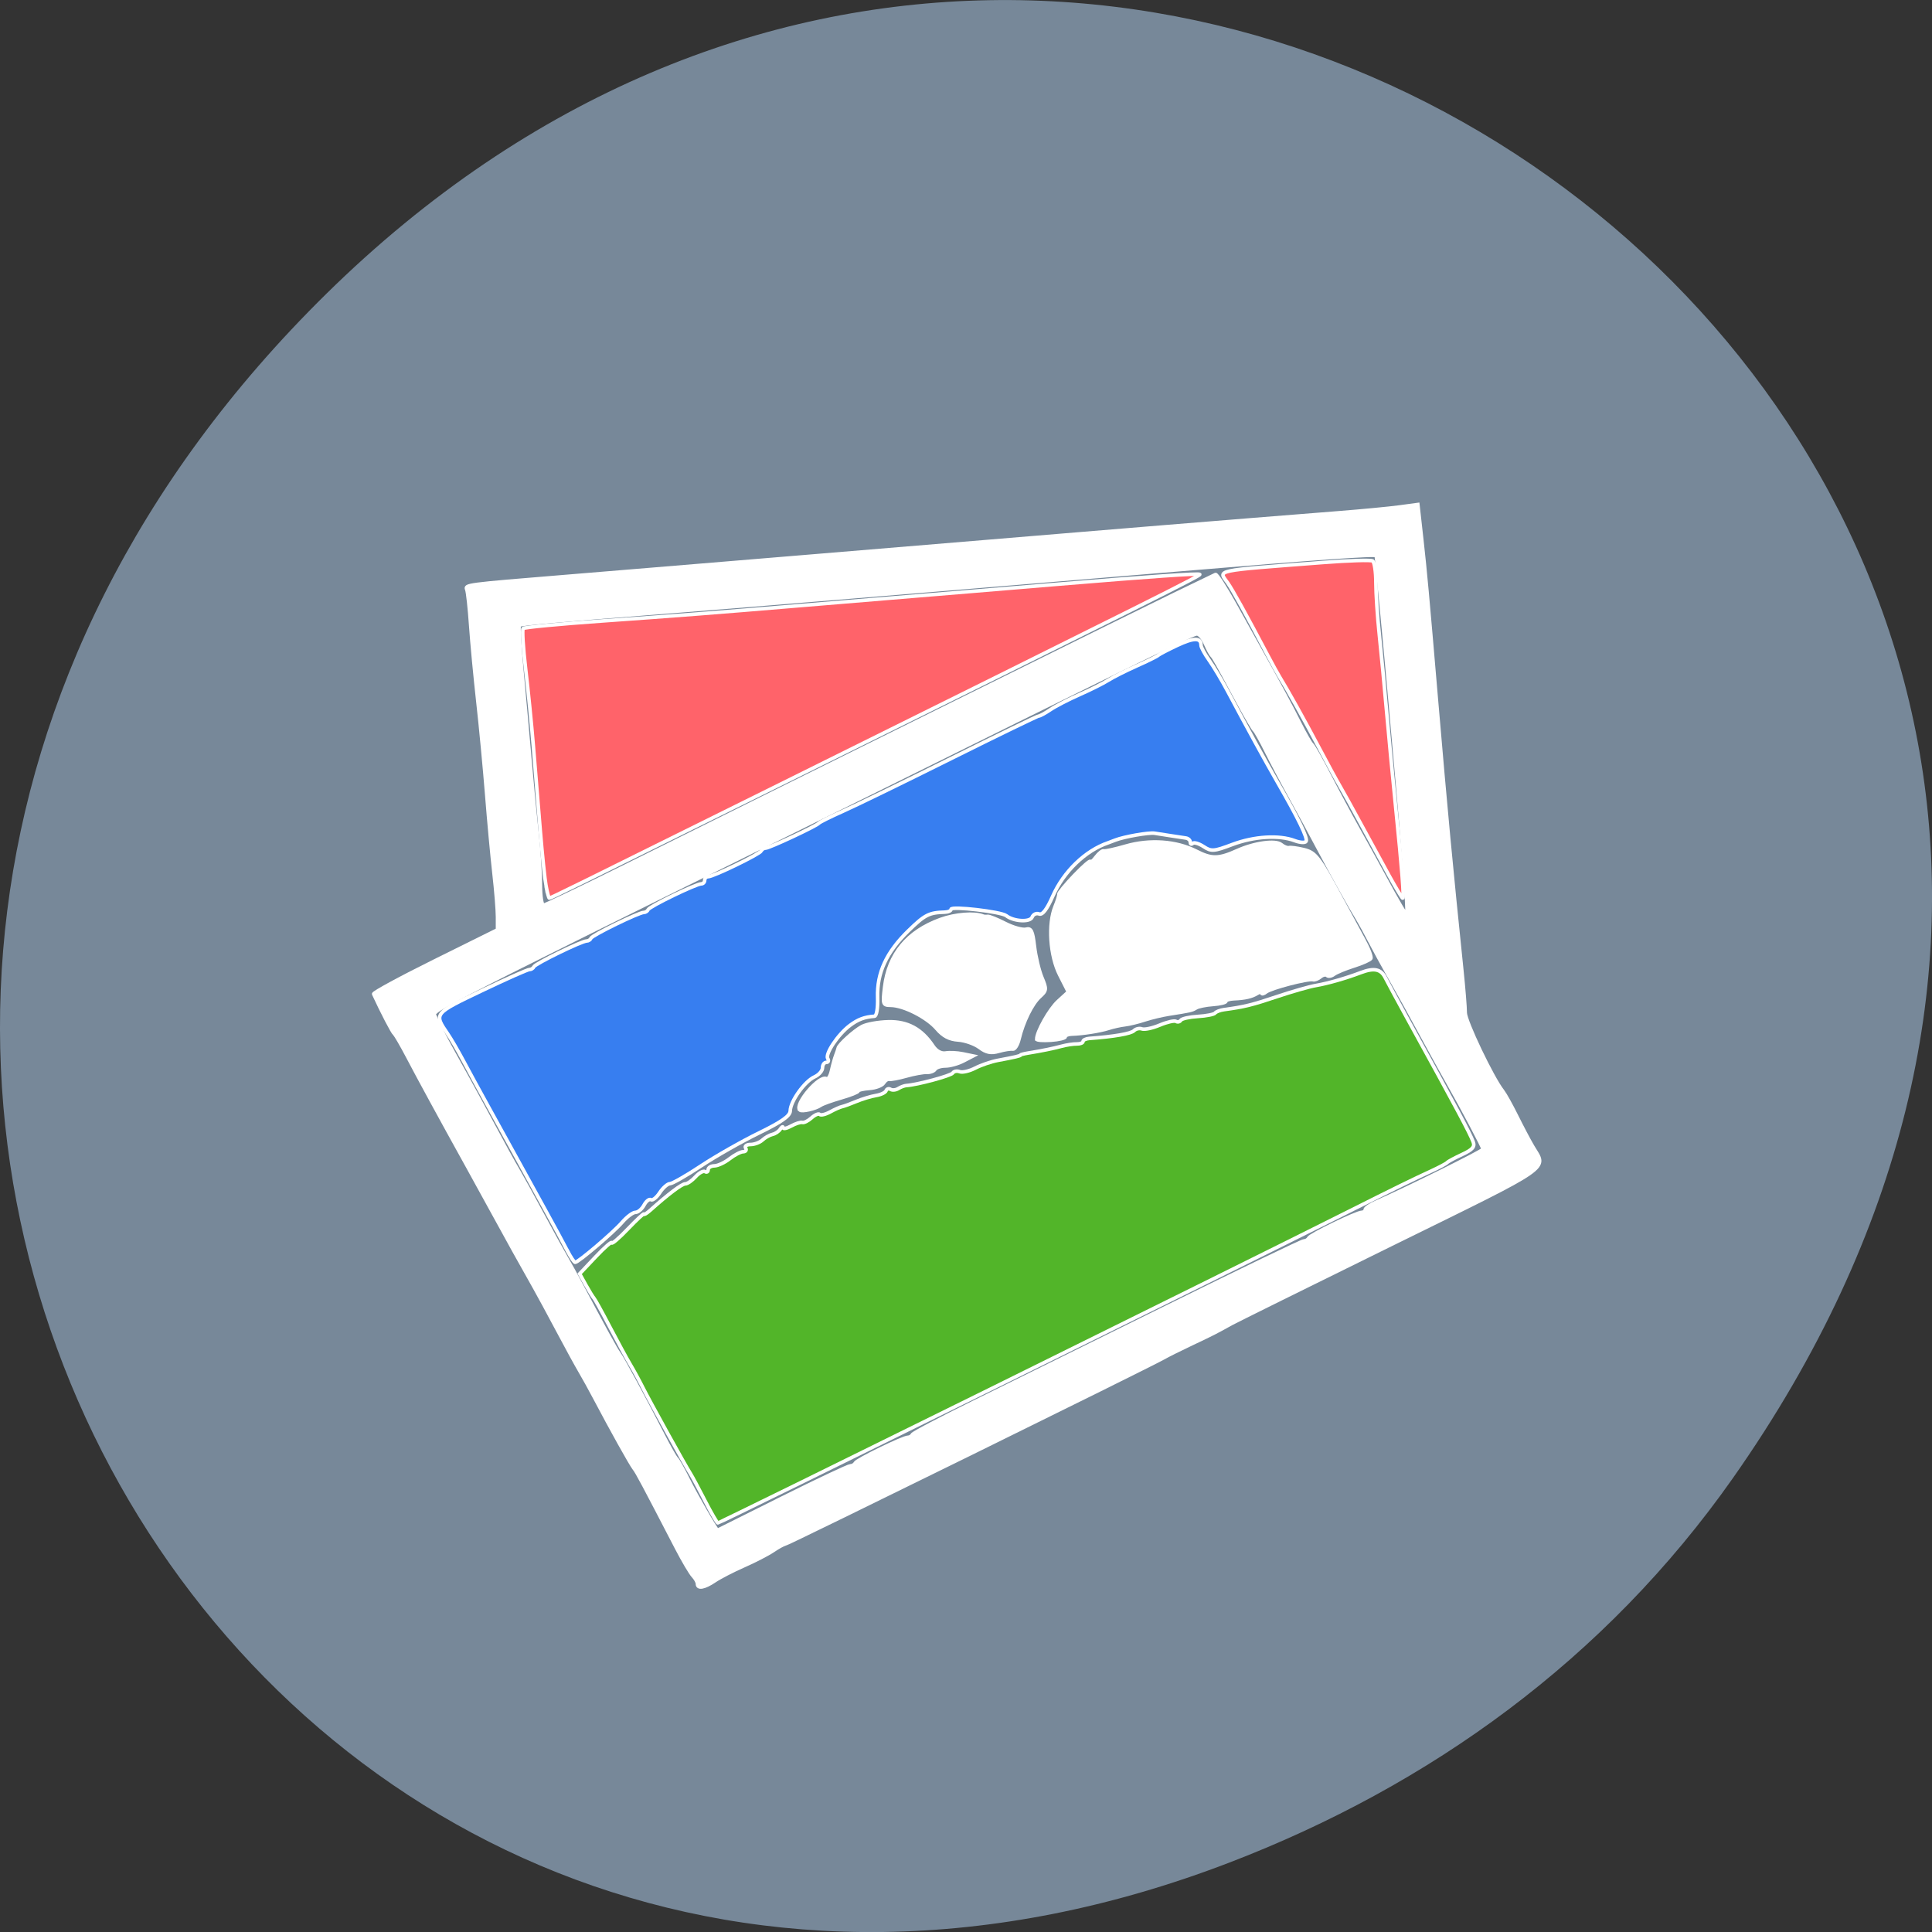 <svg xmlns="http://www.w3.org/2000/svg" viewBox="0 0 256 256"><rect x="0" y="0" width="256" height="256" fill="#333333" stroke="none"/><g transform="translate(0 -796.36)" fill="#789"><path d="m229.63 992.2c92.05-130.93-77.948-263.6-186.39-156.91-102.17 100.51-7.449 256.68 119.69 207.86 26.526-10.185 49.802-26.914 66.7-50.948" color="#000"/><g transform="translate(0 796.36)" fill="#fff" stroke="#fff" stroke-width="0.473"><path d="m 129.79 138.8 c -0.655 -0.489 -1.933 -0.938 -2.839 -0.997 -1.15 -0.075 -1.999 -0.521 -2.811 -1.476 -1.291 -1.519 -4.386 -3.1 -6.101 -3.116 -1.06 -0.01 -1.099 -0.125 -0.821 -2.413 0.531 -4.359 3 -7.354 7.394 -8.959 1.95 -0.713 4.521 -0.918 5.658 -0.451 0.13 0.053 0.401 0.07 0.603 0.037 0.201 -0.033 1.239 0.386 2.306 0.93 1.067 0.544 2.313 0.892 2.769 0.773 0.688 -0.18 0.879 0.205 1.12 2.259 0.16 1.362 0.604 3.225 0.987 4.141 0.65 1.555 0.632 1.723 -0.272 2.541 -1.04 0.941 -2.214 3.334 -2.76 5.626 -0.186 0.781 -0.563 1.374 -0.837 1.319 -0.274 -0.055 -1.108 0.074 -1.853 0.288 -1.025 0.294 -1.644 0.172 -2.546 -0.501 z"/><path d="m 93.42 198.85 c -0.838 -1.626 -1.728 -3.276 -1.977 -3.667 -0.717 -1.125 -5.365 -9.529 -6.28 -11.355 -0.456 -0.911 -1.211 -2.295 -1.677 -3.075 -0.466 -0.781 -1.681 -3.02 -2.701 -4.968 -1.019 -1.952 -1.96 -3.655 -2.09 -3.785 -0.13 -0.13 -0.608 -0.907 -1.063 -1.726 l -0.826 -1.49 l 2.127 -2.252 c 1.17 -1.239 2.127 -2.074 2.127 -1.856 0 0.218 0.958 -0.603 2.129 -1.826 1.171 -1.222 2.129 -2.112 2.129 -1.977 0 0.135 0.373 -0.088 0.828 -0.495 2.433 -2.175 4.197 -3.504 4.658 -3.511 0.285 -0.004 0.899 -0.428 1.364 -0.943 0.465 -0.514 1.031 -0.821 1.256 -0.682 0.225 0.139 0.41 0.028 0.41 -0.248 0 -0.276 0.373 -0.506 0.828 -0.512 0.455 -0.006 1.36 -0.427 2.01 -0.936 0.651 -0.509 1.462 -0.93 1.802 -0.936 0.341 -0.006 0.488 -0.223 0.327 -0.484 -0.161 -0.26 0.131 -0.473 0.648 -0.473 0.517 0 1.227 -0.266 1.577 -0.591 0.35 -0.325 0.949 -0.662 1.33 -0.748 0.382 -0.086 0.852 -0.405 1.046 -0.71 0.194 -0.304 0.355 -0.386 0.359 -0.182 0.004 0.204 0.486 0.106 1.072 -0.219 0.585 -0.325 1.251 -0.536 1.479 -0.47 0.228 0.066 0.777 -0.208 1.221 -0.61 0.444 -0.402 0.931 -0.606 1.083 -0.455 0.152 0.152 0.773 0.003 1.381 -0.331 0.608 -0.334 1.318 -0.649 1.578 -0.701 0.26 -0.052 1.112 -0.361 1.892 -0.688 0.781 -0.327 1.952 -0.68 2.602 -0.786 0.651 -0.105 1.254 -0.393 1.342 -0.639 0.087 -0.246 0.353 -0.327 0.591 -0.18 0.238 0.147 0.699 0.101 1.024 -0.103 0.325 -0.204 0.804 -0.383 1.065 -0.399 1.429 -0.087 5.936 -1.304 6.158 -1.663 0.143 -0.231 0.553 -0.308 0.912 -0.171 0.359 0.138 1.285 -0.077 2.058 -0.477 0.774 -0.4 2.124 -0.861 3 -1.024 2.273 -0.423 3.01 -0.597 3.01 -0.707 0 -0.053 0.426 -0.166 0.946 -0.252 1.924 -0.315 3.342 -0.604 4.495 -0.914 0.651 -0.175 1.555 -0.312 2.01 -0.303 0.455 0.008 0.828 -0.139 0.828 -0.327 0 -0.188 0.373 -0.369 0.828 -0.403 3.274 -0.238 5.523 -0.627 5.919 -1.023 0.256 -0.256 0.733 -0.362 1.062 -0.236 0.328 0.126 1.389 -0.102 2.358 -0.507 0.969 -0.405 1.937 -0.627 2.152 -0.495 0.215 0.133 0.498 0.067 0.629 -0.145 0.131 -0.213 1.152 -0.44 2.268 -0.506 1.116 -0.066 2.141 -0.268 2.278 -0.449 0.137 -0.181 0.675 -0.386 1.195 -0.456 2.649 -0.355 3.732 -0.621 7.02 -1.726 1.968 -0.661 4.28 -1.322 5.138 -1.469 1.587 -0.272 3.999 -0.963 5.958 -1.707 1.747 -0.663 2.662 -0.478 3.232 0.656 0.294 0.583 1.646 3.083 3 5.556 6.547 11.911 8.204 15.01 8.66 16.217 0.246 0.649 -0.084 1.026 -1.446 1.656 -0.97 0.449 -1.871 0.933 -2 1.077 -0.13 0.144 -1.088 0.653 -2.129 1.132 -2.417 1.112 -4.988 2.372 -10.882 5.336 -15.416 7.751 -83.34 41.29 -83.62 41.29 -0.11 0 -0.885 -1.331 -1.724 -2.957 z" fill="#52b529"/><g><path d="m 137.37 137.7 c 0 -0.976 1.696 -3.989 2.829 -5.02 l 1.36 -1.243 l -1.148 -2.268 c -1.279 -2.526 -1.557 -6.732 -0.599 -9.06 0.302 -0.733 0.525 -1.463 0.494 -1.624 -0.03 -0.161 0.893 -1.282 2.053 -2.492 1.159 -1.21 2.115 -2.037 2.123 -1.837 0.008 0.2 0.337 -0.063 0.73 -0.583 0.393 -0.52 0.866 -0.893 1.049 -0.829 0.184 0.065 1.489 -0.218 2.9 -0.628 3.177 -0.924 6.716 -0.673 9.329 0.66 2.075 1.059 2.975 1.046 5.476 -0.077 2.267 -1.018 5.067 -1.401 5.799 -0.793 0.343 0.285 0.806 0.47 1.029 0.411 0.223 -0.059 1.089 0.055 1.925 0.254 1.612 0.382 2.02 0.912 5.12 6.68 0.98 1.822 2.285 4.231 2.902 5.354 0.616 1.123 1.021 2.204 0.899 2.4 -0.122 0.197 -1.137 0.647 -2.256 1 -1.119 0.353 -2.306 0.847 -2.637 1.097 -0.332 0.25 -0.738 0.32 -0.903 0.155 -0.165 -0.165 -0.563 -0.081 -0.885 0.186 -0.322 0.267 -0.767 0.435 -0.99 0.373 -0.643 -0.179 -5.548 1.101 -6.2 1.619 -0.325 0.258 -0.591 0.324 -0.591 0.147 0 -0.177 -0.266 -0.156 -0.591 0.047 -0.704 0.44 -1.629 0.653 -3.075 0.71 -0.585 0.023 -1.065 0.174 -1.065 0.337 -0.001 0.163 -0.769 0.351 -1.707 0.418 -0.938 0.067 -1.946 0.27 -2.238 0.451 -0.541 0.334 -0.703 0.371 -3.624 0.83 -0.911 0.143 -2.358 0.491 -3.216 0.774 -0.858 0.283 -2.029 0.567 -2.602 0.632 -0.573 0.065 -1.549 0.281 -2.168 0.48 -1.144 0.368 -3.404 0.721 -4.906 0.766 -0.455 0.014 -0.828 0.171 -0.829 0.35 0 0.179 -0.852 0.384 -1.893 0.455 -1.041 0.071 -1.892 0.011 -1.892 -0.133 z"/><path d="m 92.42 209.88 c 0 -0.242 -0.266 -0.721 -0.591 -1.065 -0.325 -0.344 -1.308 -2.01 -2.185 -3.701 -4.406 -8.504 -5.208 -10.01 -5.624 -10.54 -0.444 -0.569 -2.995 -5.144 -5.203 -9.331 -0.617 -1.171 -1.5 -2.768 -1.962 -3.548 -0.462 -0.781 -1.8 -3.229 -2.973 -5.441 -1.174 -2.212 -2.557 -4.767 -3.075 -5.678 -1.423 -2.502 -3.933 -7.02 -5.518 -9.936 -0.779 -1.431 -2.285 -4.17 -3.346 -6.086 -3.625 -6.541 -6.412 -11.655 -7.899 -14.495 -0.818 -1.561 -1.622 -2.945 -1.787 -3.075 -0.236 -0.186 -1.59 -2.789 -2.742 -5.273 -0.078 -0.168 3.583 -2.151 8.135 -4.407 l 8.277 -4.102 v -1.69 c 0 -0.929 -0.208 -3.523 -0.463 -5.765 -0.255 -2.241 -0.69 -6.949 -0.968 -10.462 -0.278 -3.513 -0.804 -9.05 -1.169 -12.301 -0.365 -3.253 -0.794 -7.792 -0.952 -10.09 -0.158 -2.295 -0.392 -4.446 -0.521 -4.779 -0.242 -0.632 -0.231 -0.633 13.06 -1.721 3.253 -0.266 8.256 -0.679 11.12 -0.918 10.385 -0.866 17.615 -1.465 22.947 -1.903 7.778 -0.639 21.843 -1.808 34.18 -2.841 3.188 -0.267 8.244 -0.684 11.237 -0.928 l 11.355 -0.923 c 3.253 -0.264 8.469 -0.681 11.592 -0.926 3.123 -0.245 6.768 -0.593 8.101 -0.774 l 2.424 -0.328 l 0.519 4.666 c 0.489 4.394 0.716 6.893 1.957 21.462 1.227 14.407 1.915 21.717 3.339 35.484 0.256 2.472 0.463 5.05 0.46 5.725 -0.004 1.116 3.59 8.639 4.95 10.361 0.308 0.39 1.141 1.881 1.85 3.312 0.709 1.431 1.665 3.241 2.124 4.02 1.856 3.159 3.18 2.239 -18.759 13.03 -11.12 5.471 -20.639 10.186 -21.16 10.477 -2.02 1.127 -2.452 1.349 -5.204 2.649 -1.561 0.737 -3.265 1.587 -3.785 1.889 -1.647 0.955 -49.904 24.704 -50.2 24.704 -0.154 0 -0.846 0.381 -1.536 0.848 -0.691 0.466 -2.427 1.362 -3.858 1.991 -1.431 0.629 -3.167 1.525 -3.858 1.991 -1.376 0.929 -2.293 1.092 -2.293 0.408 z m 11.226 -11.389 c 4.699 -2.342 8.762 -4.258 9.03 -4.258 0.266 0 0.555 -0.166 0.642 -0.37 0.174 -0.407 6.34 -3.415 7 -3.415 0.227 0 0.483 -0.16 0.57 -0.355 0.087 -0.195 3.671 -2.085 7.964 -4.2 4.294 -2.115 15.831 -7.81 25.639 -12.656 9.808 -4.846 18.04 -8.811 18.294 -8.811 0.254 0 0.533 -0.166 0.619 -0.37 0.18 -0.421 6.351 -3.415 7.04 -3.415 0.249 0 0.452 -0.161 0.452 -0.358 0 -0.197 0.692 -0.659 1.538 -1.027 3.886 -1.692 14.08 -6.746 14.08 -6.981 0 -0.264 -2.776 -5.513 -4.639 -8.77 -0.553 -0.968 -1.791 -3.203 -2.749 -4.968 -2.213 -4.073 -3.779 -6.903 -5.309 -9.595 -0.666 -1.171 -1.711 -3.087 -2.322 -4.258 -0.612 -1.171 -1.311 -2.448 -1.553 -2.839 -0.969 -1.558 -3.353 -5.832 -5.2 -9.324 -1.073 -2.028 -2.78 -5.177 -3.794 -6.999 -1.014 -1.822 -2.426 -4.483 -3.137 -5.914 -0.712 -1.431 -1.426 -2.709 -1.589 -2.839 -0.162 -0.13 -1.199 -1.914 -2.303 -3.963 -2.747 -5.098 -3.087 -5.7 -3.37 -5.972 -0.135 -0.13 -0.503 -0.822 -0.818 -1.538 -0.314 -0.716 -0.823 -1.301 -1.129 -1.301 -0.577 0 -4.435 1.886 -50.09 24.486 -54.793 27.13 -51.15 25.24 -50.799 26.335 0.172 0.542 1.266 2.689 2.431 4.771 1.165 2.082 2.807 5.062 3.649 6.624 3.299 6.119 4.124 7.622 4.93 8.989 0.46 0.781 1.868 3.336 3.128 5.678 1.26 2.342 2.666 4.897 3.124 5.678 0.458 0.781 1.341 2.377 1.962 3.548 3.065 5.776 4.724 8.797 5.068 9.226 0.403 0.503 3.464 6.165 5.883 10.882 0.801 1.561 1.589 2.945 1.752 3.075 0.163 0.13 0.879 1.408 1.591 2.839 1.041 2.091 3.664 6.619 3.836 6.623 0.022 0 3.885 -1.915 8.584 -4.257 z m 82.45 -83.54 c -0.252 -3.367 -0.675 -8.464 -0.939 -11.326 -0.264 -2.862 -0.693 -7.653 -0.953 -10.645 -0.467 -5.381 -1.764 -18.986 -1.845 -19.349 -0.053 -0.238 -7.878 0.315 -25.827 1.823 -3.123 0.262 -8.339 0.697 -11.592 0.967 -7.174 0.594 -15.339 1.274 -22.947 1.912 -3.123 0.262 -8.232 0.684 -11.355 0.938 -3.123 0.254 -8.126 0.666 -11.12 0.915 -2.993 0.249 -8.209 0.669 -11.592 0.932 -13.982 1.09 -18.931 1.538 -19.12 1.729 -0.111 0.111 0.052 2.915 0.362 6.232 0.31 3.316 0.785 8.585 1.055 11.707 0.27 3.123 0.691 7.502 0.936 9.731 0.245 2.229 0.446 5.263 0.446 6.742 0 1.479 0.183 2.688 0.407 2.688 0.224 0 5.068 -2.317 10.764 -5.148 27.18 -13.512 68.15 -33.782 72.809 -36.03 2.862 -1.379 5.329 -2.57 5.481 -2.646 0.152 -0.076 1.307 1.716 2.565 3.982 1.258 2.266 2.822 5.078 3.476 6.249 2.537 4.549 3.836 6.959 5.099 9.463 0.722 1.431 1.456 2.709 1.631 2.839 0.175 0.13 1.196 1.94 2.269 4.02 1.073 2.082 2.787 5.275 3.808 7.097 1.021 1.822 2.49 4.483 3.264 5.914 2.138 3.953 3.131 5.629 3.26 5.5 0.064 -0.064 -0.09 -2.871 -0.342 -6.238 z"/><path d="m 105.98 147.08 c -0.748 -0.748 2.626 -4.7 3.534 -4.139 0.21 0.13 0.513 -0.358 0.672 -1.084 0.159 -0.726 0.413 -1.64 0.564 -2.03 0.151 -0.39 0.293 -0.816 0.315 -0.946 0.079 -0.46 2.113 -2.302 3.16 -2.862 0.584 -0.313 2.148 -0.595 3.476 -0.627 2.561 -0.062 4.415 0.944 5.932 3.22 0.445 0.667 1.082 1.018 1.666 0.918 0.52 -0.089 1.55 -0.038 2.288 0.114 l 1.342 0.277 l -1.278 0.663 c -0.703 0.365 -1.773 0.663 -2.379 0.663 -0.605 0 -1.224 0.199 -1.375 0.443 -0.151 0.244 -0.642 0.424 -1.092 0.402 -0.45 -0.023 -1.67 0.198 -2.711 0.49 -1.041 0.292 -2.06 0.484 -2.265 0.426 -0.205 -0.058 -0.54 0.167 -0.745 0.499 -0.205 0.332 -1.049 0.652 -1.874 0.71 -0.826 0.058 -1.501 0.219 -1.502 0.357 -0.001 0.138 -1.012 0.542 -2.248 0.897 -1.236 0.355 -2.46 0.796 -2.72 0.981 -0.658 0.467 -2.503 0.888 -2.761 0.629 z"/></g><path d="m 75.18 165.73 c -0.436 -0.846 -1.732 -3.241 -2.879 -5.323 -1.147 -2.082 -2.847 -5.169 -3.776 -6.86 -0.929 -1.691 -2.632 -4.779 -3.784 -6.86 -1.152 -2.082 -2.66 -4.85 -3.352 -6.151 -0.692 -1.301 -1.622 -2.898 -2.066 -3.548 -1.841 -2.693 -1.865 -2.662 4.478 -5.696 3.244 -1.551 6.097 -2.821 6.34 -2.821 0.243 0 0.513 -0.166 0.6 -0.37 0.174 -0.407 6.34 -3.415 7 -3.415 0.227 0 0.483 -0.166 0.57 -0.37 0.174 -0.407 6.34 -3.415 7 -3.415 0.227 0 0.483 -0.166 0.57 -0.37 0.18 -0.421 6.351 -3.415 7.04 -3.415 0.249 0 0.452 -0.213 0.452 -0.473 0 -0.26 0.203 -0.473 0.452 -0.473 0.688 0 6.86 -2.994 7.04 -3.415 0.087 -0.203 0.343 -0.37 0.57 -0.37 0.498 0 6.744 -2.921 7.079 -3.311 0.13 -0.151 1.554 -0.858 3.163 -1.571 1.61 -0.712 8.04 -3.844 14.29 -6.96 6.25 -3.116 11.5 -5.665 11.667 -5.665 0.167 0 0.869 -0.381 1.559 -0.848 0.691 -0.466 2.427 -1.362 3.858 -1.991 1.431 -0.629 3.134 -1.481 3.785 -1.893 0.651 -0.412 2.354 -1.27 3.785 -1.907 1.431 -0.637 2.709 -1.267 2.839 -1.4 0.13 -0.133 1.262 -0.725 2.515 -1.315 2.208 -1.04 3.163 -1.051 3.163 -0.036 0 0.27 0.479 1.16 1.065 1.979 0.585 0.818 1.703 2.688 2.484 4.155 2.654 4.988 4.941 9.163 6.577 12.01 2.808 4.884 4.051 7.452 3.802 7.855 -0.132 0.214 -0.812 0.171 -1.51 -0.094 -2.059 -0.783 -5.366 -0.581 -8.255 0.503 -2.482 0.932 -2.788 0.954 -3.823 0.276 -0.619 -0.405 -1.267 -0.594 -1.442 -0.42 -0.174 0.174 -0.317 0.104 -0.317 -0.156 0 -0.26 -0.266 -0.509 -0.591 -0.554 -0.325 -0.044 -1.23 -0.181 -2.01 -0.304 -0.781 -0.123 -1.739 -0.272 -2.129 -0.332 -0.763 -0.118 -4.04 0.456 -5.204 0.91 -0.39 0.152 -0.816 0.313 -0.946 0.358 -3.02 1.028 -5.895 3.801 -7.349 7.087 -0.779 1.761 -1.358 2.511 -1.806 2.339 -0.363 -0.139 -0.776 0.052 -0.92 0.425 -0.27 0.704 -2.446 0.58 -3.436 -0.195 -0.675 -0.529 -7.308 -1.296 -7.308 -0.846 0 0.197 -0.373 0.369 -0.828 0.381 -2.097 0.059 -2.636 0.335 -4.825 2.466 -2.915 2.839 -4.182 5.587 -4.079 8.842 0.045 1.42 -0.13 2.463 -0.418 2.484 -1.329 0.097 -2.185 0.418 -3.252 1.218 -1.58 1.185 -3.316 3.785 -2.937 4.398 0.169 0.274 0.083 0.498 -0.193 0.498 -0.276 0 -0.501 0.324 -0.501 0.72 0 0.396 -0.483 0.94 -1.073 1.209 -1.301 0.593 -3.179 3.225 -3.202 4.488 -0.012 0.677 -1.1 1.447 -4.154 2.94 -2.275 1.112 -5.727 3.076 -7.671 4.362 -1.944 1.287 -3.796 2.346 -4.115 2.354 -0.319 0.008 -0.928 0.544 -1.353 1.193 -0.425 0.648 -0.951 1.068 -1.17 0.933 -0.219 -0.135 -0.629 0.186 -0.911 0.714 -0.282 0.528 -0.794 0.96 -1.138 0.96 -0.343 0 -1.134 0.591 -1.758 1.314 -1.165 1.351 -5.811 5.31 -6.231 5.31 -0.129 0 -0.592 -0.692 -1.028 -1.538 z" fill="#377ef0"/><g fill="#ff636a"><path d="m 72.36 117.44 c -0.162 -0.863 -0.511 -4.216 -0.776 -7.452 -0.265 -3.236 -0.673 -8.225 -0.908 -11.09 -0.234 -2.862 -0.696 -7.486 -1.027 -10.275 -0.331 -2.789 -0.477 -5.195 -0.325 -5.347 0.152 -0.152 4.825 -0.597 10.385 -0.989 10.03 -0.708 14.849 -1.082 26.668 -2.071 3.383 -0.283 8.599 -0.716 11.592 -0.962 2.993 -0.246 7.996 -0.66 11.12 -0.92 3.123 -0.26 8.232 -0.686 11.355 -0.946 12.03 -1 18.371 -1.439 18.53 -1.28 0.158 0.158 -5.296 2.888 -56.617 28.332 -26.573 13.175 -29.396 14.565 -29.57 14.565 -0.073 0 -0.264 -0.706 -0.426 -1.568 z"/><path d="m 183.95 115.82 c -0.967 -1.756 -2.622 -4.79 -3.678 -6.742 -1.055 -1.952 -2.293 -4.187 -2.75 -4.968 -0.458 -0.781 -1.707 -3.079 -2.777 -5.106 -1.834 -3.475 -4.21 -7.74 -5.195 -9.324 -0.243 -0.39 -0.947 -1.668 -1.564 -2.839 -2.881 -5.462 -4.655 -8.671 -5.307 -9.603 -1.235 -1.763 -2.147 -1.568 12.696 -2.709 3.341 -0.257 6.268 -0.347 6.505 -0.2 0.237 0.147 0.431 1.437 0.431 2.868 0 1.431 0.206 4.559 0.458 6.951 0.252 2.392 0.682 6.904 0.954 10.03 0.273 3.123 0.807 8.765 1.188 12.538 0.879 8.711 1.158 12.301 0.957 12.301 -0.087 0 -0.951 -1.437 -1.918 -3.194 z"/></g></g></g></svg>